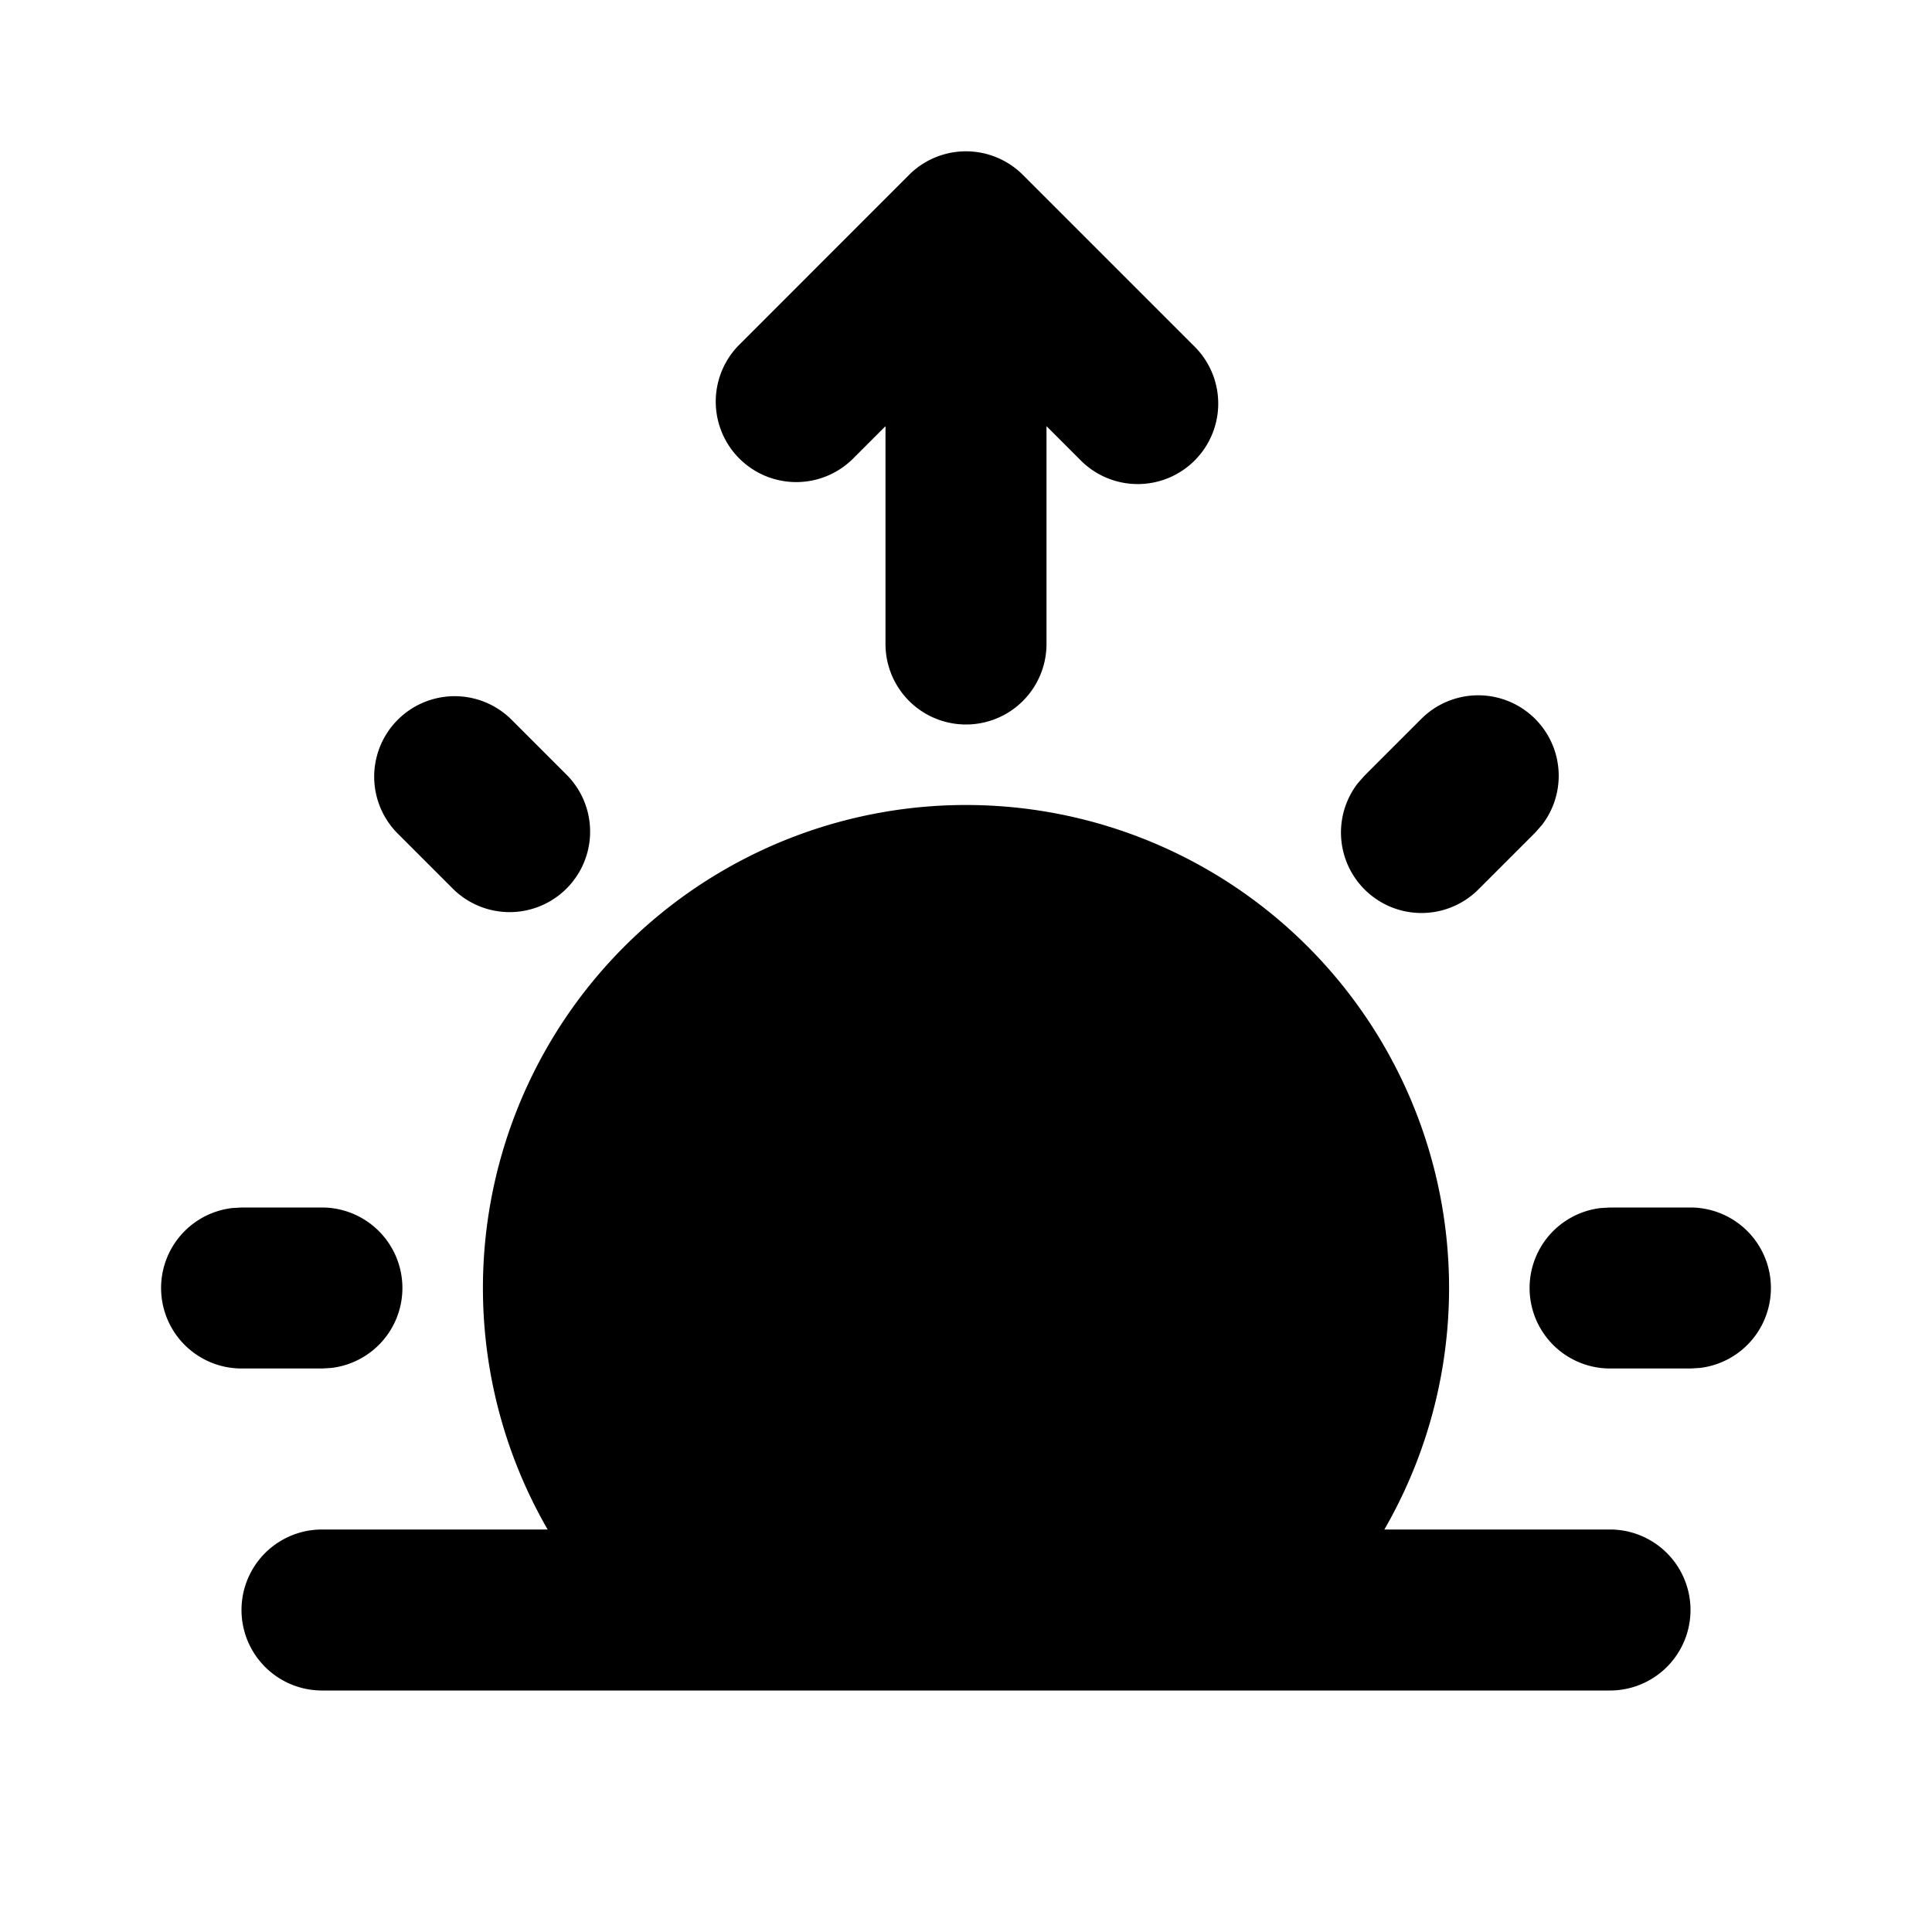 <svg xmlns="http://www.w3.org/2000/svg" viewBox="0 0 24 24">
    <g fill="none">
        <path d="M24 0v24H0V0zM12.593 23.258l-.011.002-.071.035-.02.004-.014-.004-.071-.035c-.01-.004-.019-.001-.024.005l-.004.01-.017.428.005.02.01.013.104.074.015.004.012-.004.104-.074.012-.016.004-.017-.017-.427c-.002-.01-.009-.017-.017-.018m.265-.113-.013.002-.185.093-.01.01-.003.011.018.43.005.012.008.007.201.093c.012.004.023 0 .029-.008l.004-.014-.034-.614c-.003-.012-.01-.02-.02-.022m-.715.002a.023.023 0 0 0-.027.006l-.006.014-.034.614c0 .012.007.02.017.024l.015-.002.201-.093.01-.008.004-.011.017-.43-.003-.012-.01-.01z"/>
        <path fill="currentColor"
              d="M12 10a6 6 0 0 1 5.197 9H20a1 1 0 1 1 0 2H4a1 1 0 1 1 0-2h2.803A6 6 0 0 1 12 10m9 5a1 1 0 0 1 .117 1.993L21 17h-1a1 1 0 0 1-.117-1.993L20 15zM4 15a1 1 0 0 1 .117 1.993L4 17H3a1 1 0 0 1-.117-1.993L3 15zm2.343-6.071.707.707a1 1 0 0 1-1.414 1.414l-.707-.707a1 1 0 0 1 1.414-1.414m11.314 0a1 1 0 0 1 1.497 1.32l-.083.094-.707.707a1 1 0 0 1-1.497-1.32l.083-.094zm-4.95-6.756 2.121 2.121a1 1 0 1 1-1.414 1.414L13 5.294V8a1 1 0 1 1-2 0V5.294l-.414.414a1 1 0 0 1-1.414-1.414l2.12-2.121a1 1 0 0 1 1.415 0"/>
    </g>
</svg>